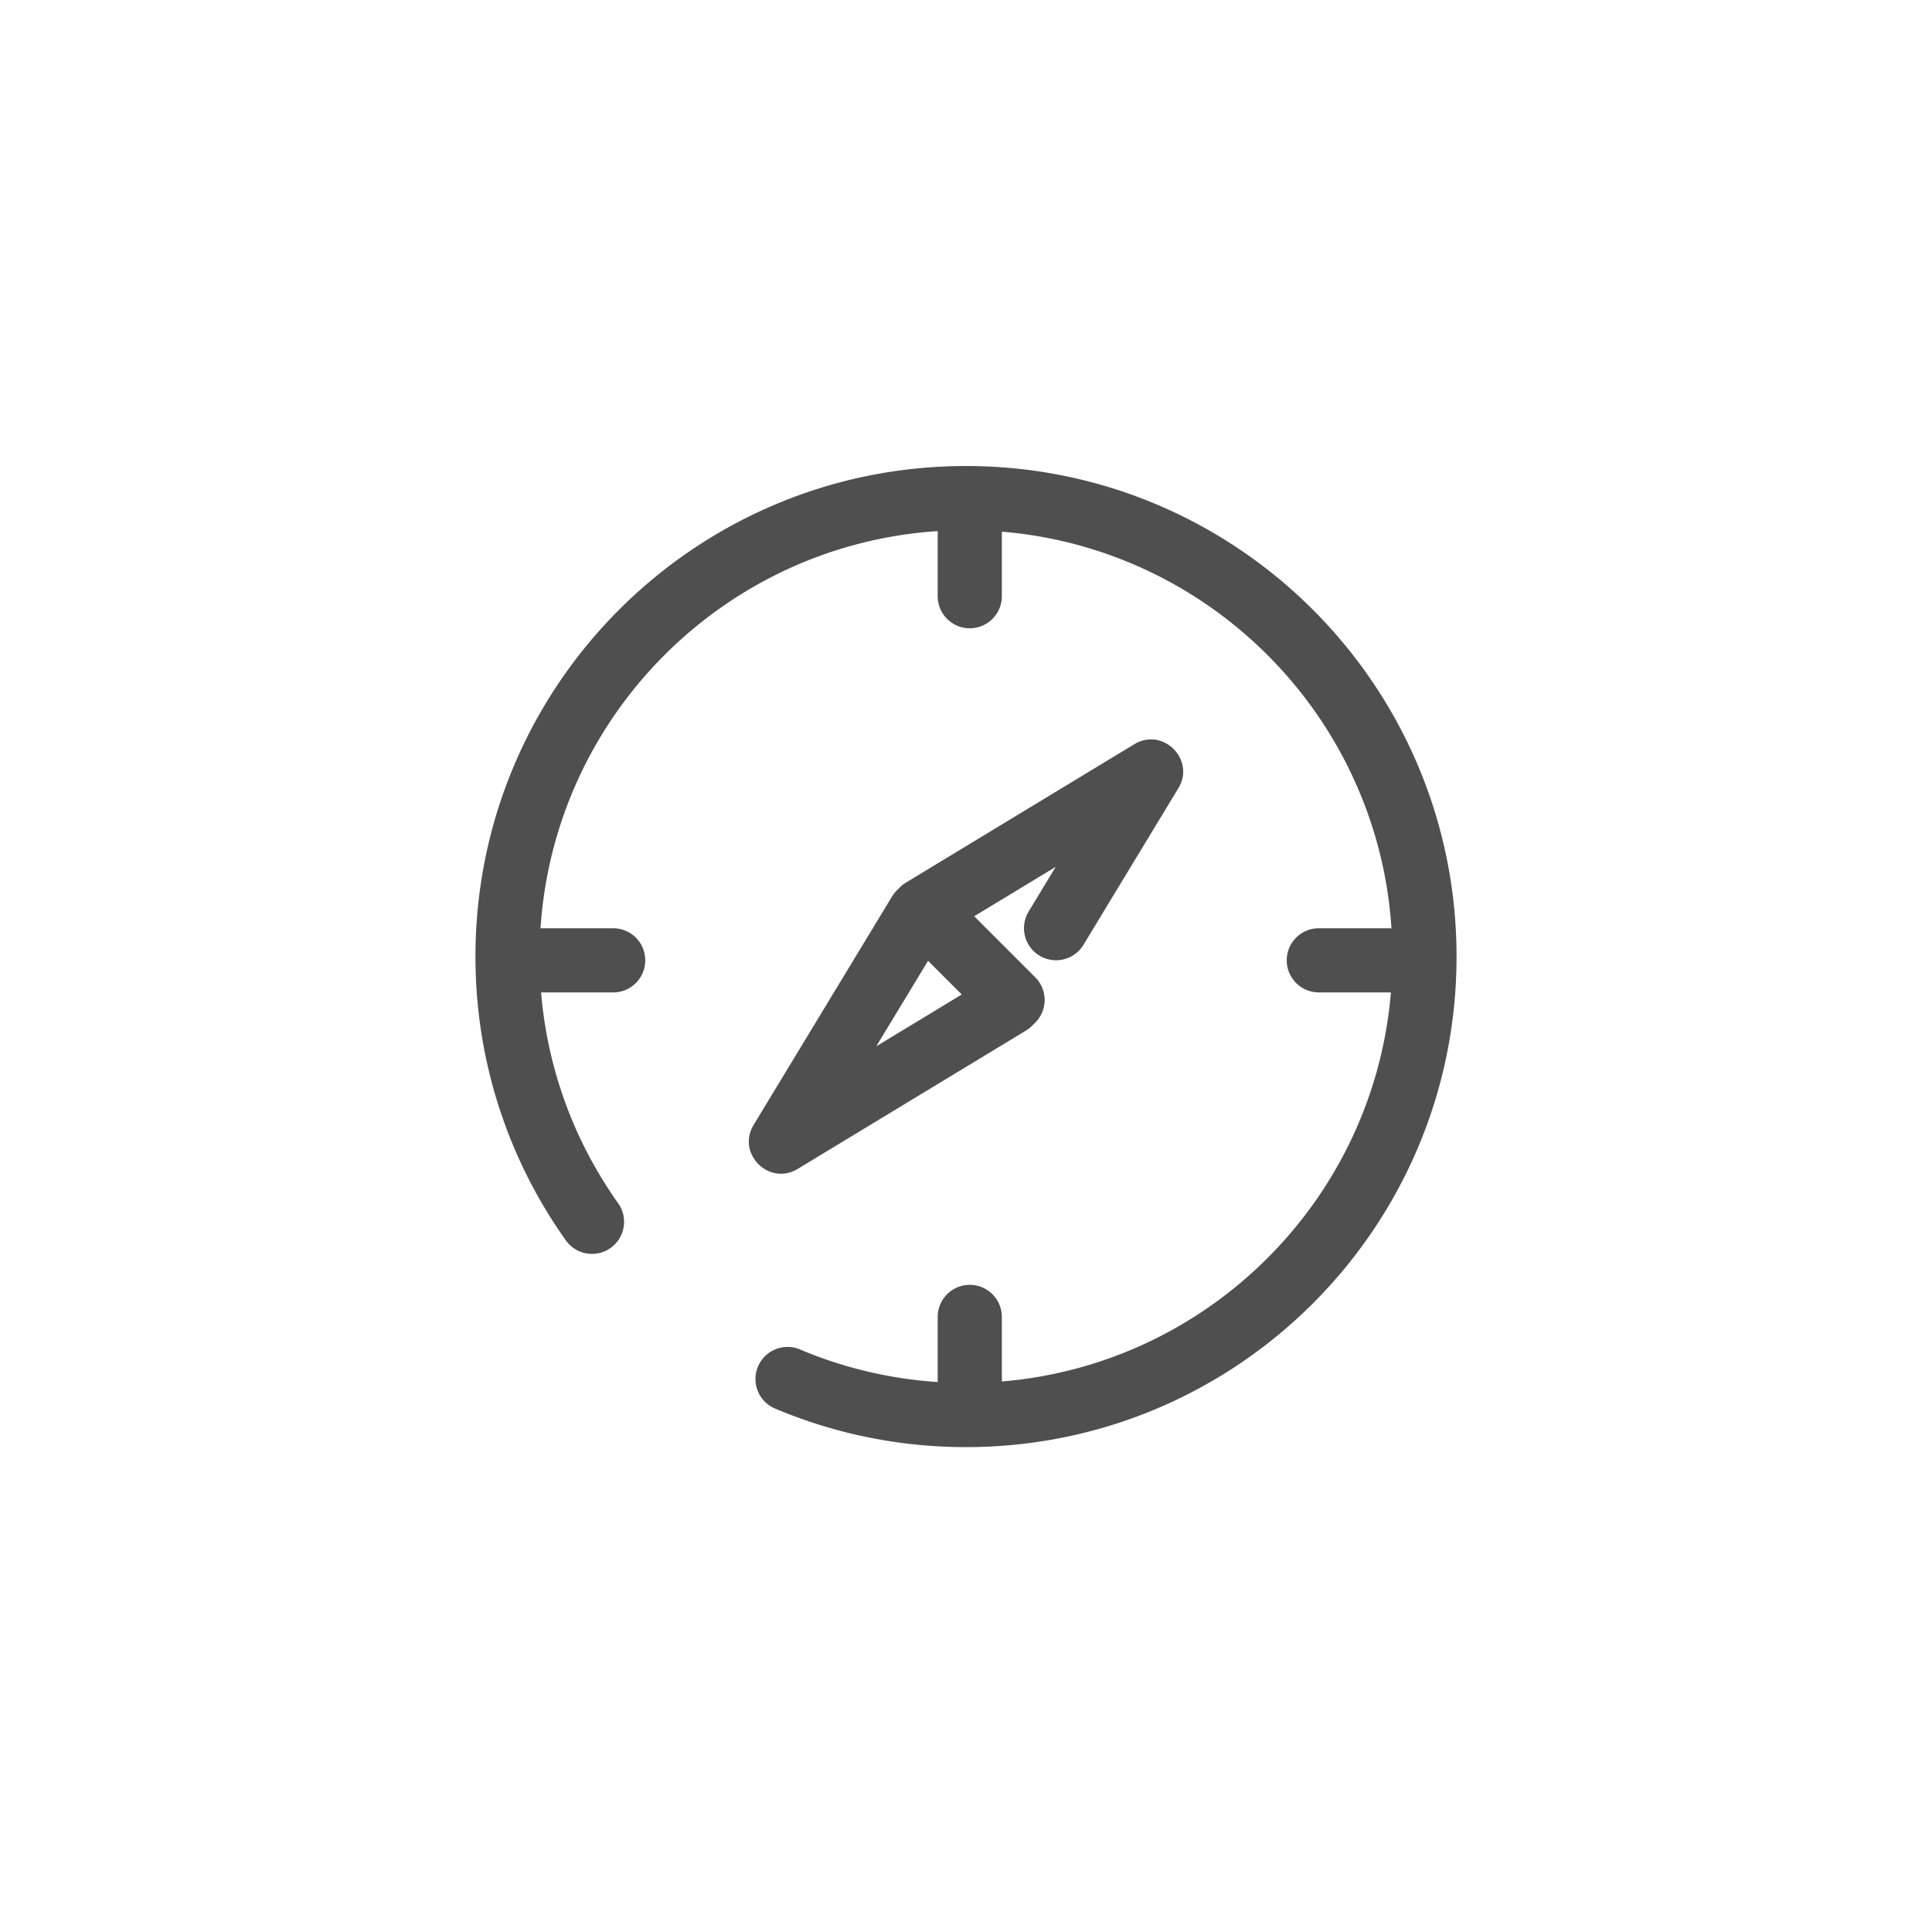 <?xml version="1.0" standalone="no"?><!DOCTYPE svg PUBLIC "-//W3C//DTD SVG 1.1//EN" "http://www.w3.org/Graphics/SVG/1.1/DTD/svg11.dtd"><svg t="1729689706751" class="icon" viewBox="0 0 1024 1024" version="1.1" xmlns="http://www.w3.org/2000/svg" p-id="18575" xmlns:xlink="http://www.w3.org/1999/xlink" width="200" height="200"><path d="M531 732.213c109.663-9.128 197.085-96.55 206.213-206.213H699c-9.389 0-17-7.611-17-17s7.611-17 17-17h38.51C730.203 380.467 641.995 291.025 531 281.787V316c0 9.389-7.611 17-17 17s-17-7.611-17-17v-34.51C384.134 288.885 293.885 379.132 286.49 492H325c9.389 0 17 7.611 17 17s-7.611 17-17 17h-38.212c3.376 40.555 17.521 78.913 40.845 111.74 5.438 7.653 3.642 18.266-4.012 23.704-7.653 5.438-18.266 3.642-23.704-4.012C268.924 613.812 252 561.651 252 507c0-143.597 116.405-260 260-260 0.531 0 1.062 0.002 1.593 0.005a17.327 17.327 0 0 1 1.093 0.009C657.048 248.454 772 364.297 772 507c0 142.699-114.954 258.546-257.314 259.986a17.298 17.298 0 0 1-1.093 0.01c-0.53 0.002-1.062 0.004-1.593 0.004-35.196 0-69.447-7.01-101.207-20.439-8.648-3.656-12.694-13.63-9.038-22.278 3.656-8.648 13.63-12.694 22.278-9.038 23.063 9.752 47.636 15.606 72.967 17.265V698c0-9.389 7.611-17 17-17s17 7.611 17 17v34.213z m16.86-189.408a16.988 16.988 0 0 1-4.05 3.412l-121 73.322c-15.204 9.213-32.562-8.145-23.349-23.35l73.322-121a16.99 16.99 0 0 1 3.353-3.997 17.034 17.034 0 0 1 4.054-3.41l121-73.321c15.204-9.213 32.562 8.146 23.349 23.35l-50.267 82.946c-4.866 8.03-15.32 10.594-23.35 5.728-8.029-4.866-10.593-15.32-5.727-23.349l14.354-23.687-43.202 26.179 32.35 32.351c6.639 6.64 6.639 17.403 0 24.042-0.273 0.272-0.552 0.534-0.838 0.784z m-38.118-15.699l-17.848-17.848-27.448 45.296 45.296-27.448z" fill="#4F4F4F" p-id="18576"></path></svg>